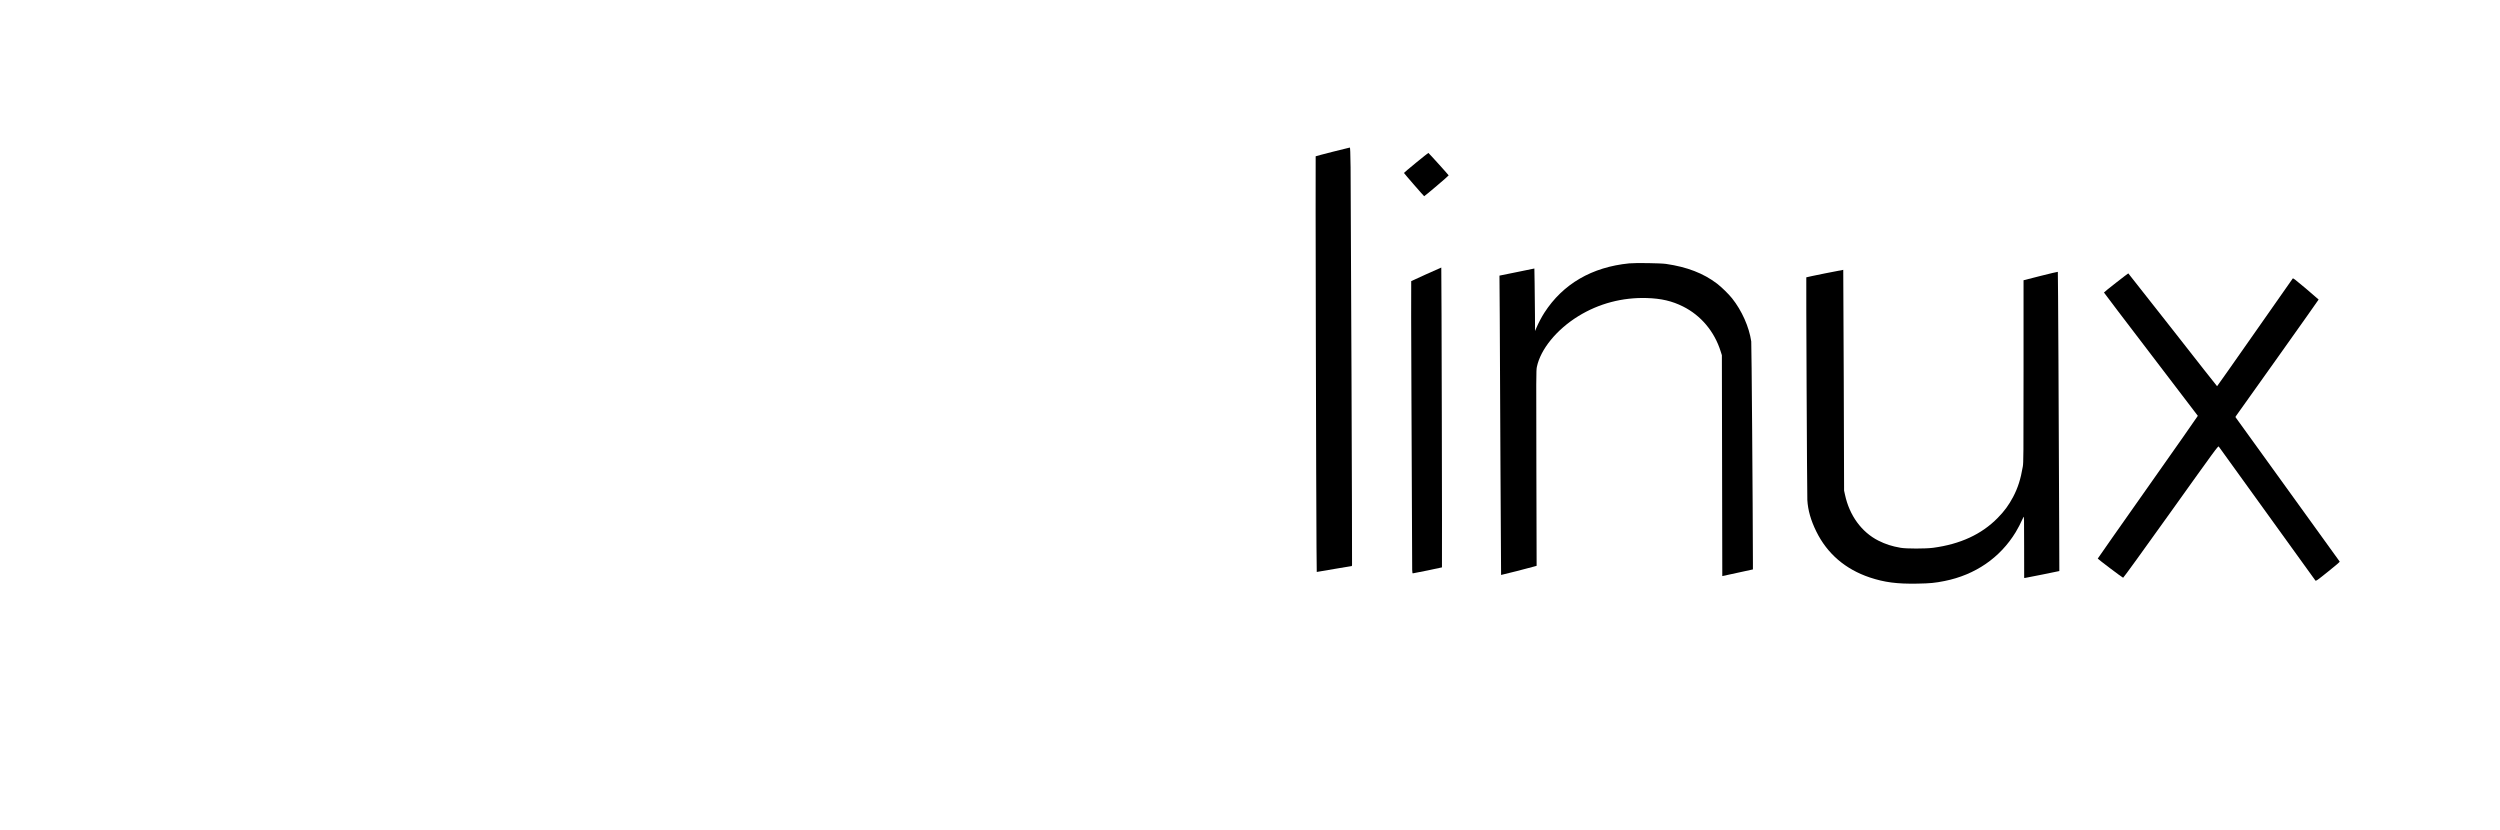 <?xml version="1.0" standalone="no"?>
<!DOCTYPE svg PUBLIC "-//W3C//DTD SVG 20010904//EN"
 "http://www.w3.org/TR/2001/REC-SVG-20010904/DTD/svg10.dtd">
<svg version="1.0" xmlns="http://www.w3.org/2000/svg"
 width="6000pt" height="1992pt" viewBox="0 0 6000 1992"
 preserveAspectRatio="xMidYMid meet">
<g transform="translate(0,1992) scale(0.1,-0.1)"
fill="#000000" stroke="none">
<path d="M31983 16277 c-221 -56 -404 -105 -407 -108 -7 -7 12 -8486 20 -9375
l6 -601 422 72 421 71 4 34 c5 49 -28 8963 -35 9538 -5 342 -9 472 -18 471 -6
0 -192 -47 -413 -102z"/>
<path d="M33984 16014 c-159 -130 -289 -240 -289 -245 0 -8 477 -557 485 -558
11 -2 591 491 588 500 -5 14 -479 539 -487 539 -4 0 -138 -106 -297 -236z"/>
<path d="M39100 13599 c-894 -89 -1589 -493 -2035 -1184 -65 -101 -146 -255
-193 -366 l-31 -74 -2 395 c-1 217 -4 555 -8 750 l-6 356 -419 -86 -419 -85 7
-980 c3 -539 11 -2154 17 -3590 6 -1435 13 -2612 15 -2614 3 -4 742 185 821
210 l32 10 -6 2342 c-6 2195 -5 2347 11 2427 87 426 474 901 997 1223 492 303
1057 452 1644 434 347 -11 604 -71 868 -203 431 -216 754 -601 904 -1080 l28
-89 5 -2651 5 -2650 368 80 367 80 0 160 c-3 1421 -32 5256 -40 5311 -51 348
-225 740 -461 1036 -80 101 -255 271 -359 351 -329 250 -719 400 -1225 474
-131 19 -735 28 -885 13z"/>
<path d="M34231 13339 c-195 -87 -358 -162 -362 -166 -4 -5 -1 -1302 6 -2883
8 -1581 14 -3157 15 -3502 0 -617 0 -628 20 -628 21 0 691 138 697 143 6 7
-10 7197 -16 7196 -3 0 -165 -72 -360 -160z"/>
<path d="M43795 13358 c-242 -49 -442 -91 -444 -94 -6 -6 18 -5233 25 -5344
14 -245 84 -489 215 -755 262 -533 697 -907 1284 -1104 352 -117 654 -157
1140 -148 313 6 421 16 655 63 735 147 1333 558 1707 1173 55 90 109 195 186
361 15 33 16 -17 16 -712 l1 -748 23 0 c12 1 202 38 422 83 l399 82 -3 910
c-9 2700 -28 6265 -33 6271 -4 3 -190 -41 -415 -98 l-408 -104 0 -2185 c0
-2045 -1 -2191 -18 -2288 -51 -302 -119 -513 -233 -729 -102 -193 -212 -344
-372 -505 -386 -392 -897 -627 -1547 -714 -185 -24 -639 -24 -780 0 -212 37
-363 86 -536 173 -402 204 -693 604 -799 1099 l-22 100 -8 2648 c-5 1457 -10
2650 -12 2651 -1 2 -201 -37 -443 -86z"/>
<path d="M50784 13134 c-159 -124 -289 -229 -289 -234 0 -5 506 -671 1125
-1481 619 -809 1126 -1475 1128 -1479 2 -4 -538 -774 -1199 -1711 -661 -937
-1202 -1709 -1203 -1715 -1 -10 580 -449 609 -460 7 -3 475 643 1145 1581
1080 1512 1134 1586 1150 1568 9 -10 531 -733 1160 -1608 628 -874 1150 -1598
1159 -1607 15 -17 34 -4 304 213 205 164 286 234 279 242 -5 7 -571 790 -1256
1741 l-1247 1728 24 37 c14 20 464 653 1001 1406 536 754 974 1373 973 1376
-1 4 -139 122 -306 264 -250 211 -307 254 -315 242 -6 -8 -416 -593 -911
-1300 -495 -708 -902 -1286 -905 -1286 -3 -1 -482 609 -1065 1354 -583 744
-1063 1354 -1066 1354 -3 1 -136 -101 -295 -225z"/>
</g>
</svg>
